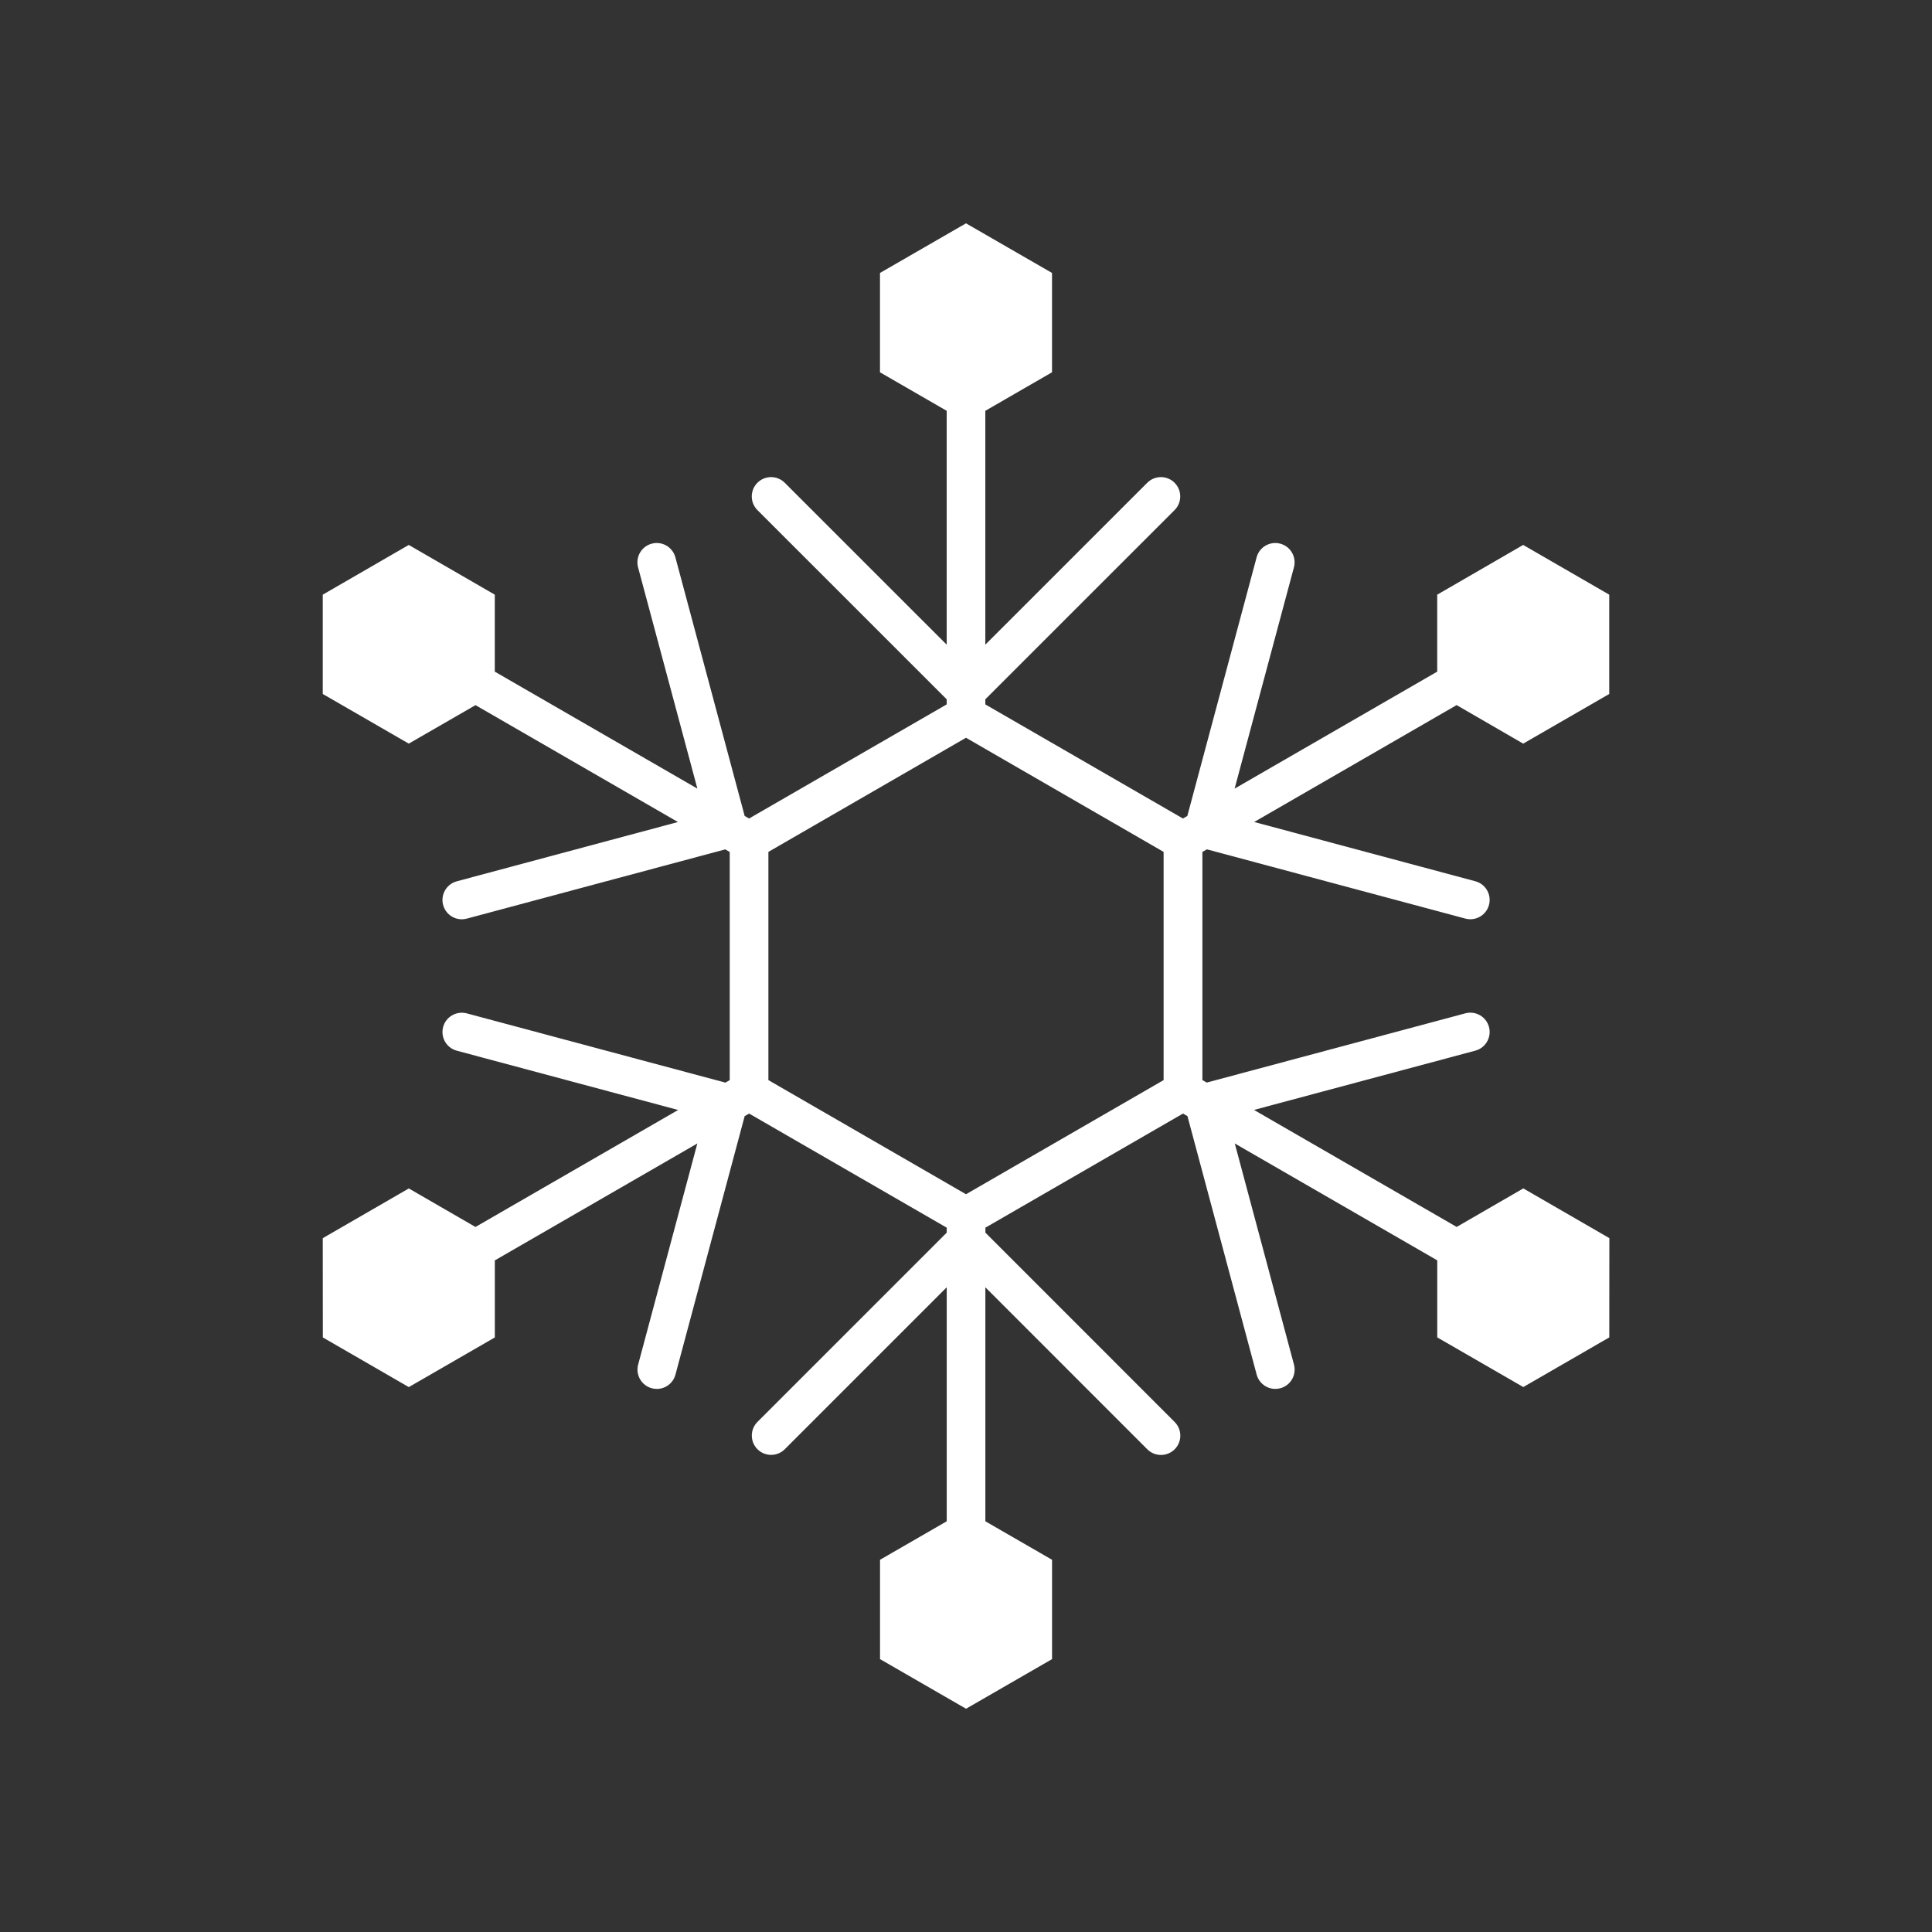 <?xml version="1.0" encoding="utf-8"?>
<!-- Generator: Adobe Illustrator 16.0.0, SVG Export Plug-In . SVG Version: 6.00 Build 0)  -->
<!DOCTYPE svg PUBLIC "-//W3C//DTD SVG 1.1//EN" "http://www.w3.org/Graphics/SVG/1.1/DTD/svg11.dtd">
<svg version="1.1" id="Layer_1" xmlns="http://www.w3.org/2000/svg" xmlns:xlink="http://www.w3.org/1999/xlink" x="0px" y="0px"
	 width="50px" height="50px" viewBox="-175.5 -175.5 50 50" enable-background="new -175.5 -175.5 50 50" xml:space="preserve">
<rect x="-175.5" y="-175.5" width="50" height="50" fill="#333333" stroke="none"/>
<path style="fill:white" d="M-136.08-156.255l2.227-1.285v-2.57l-2.227-1.287l-2.225,1.287v1.992l-5.243,3.027l1.535-5.727
	c0.071-0.267-0.087-0.541-0.354-0.612c-0.265-0.071-0.541,0.086-0.612,0.354l-1.793,6.693l-0.114,0.066l-5.114-2.953v-0.132
	l4.898-4.897c0.195-0.195,0.195-0.512,0-0.707s-0.512-0.195-0.707,0l-4.191,4.19v-6.052l1.726-0.997v-2.571l-2.226-1.284
	l-2.226,1.284v2.571l1.726,0.997v6.052l-4.191-4.19c-0.195-0.195-0.512-0.195-0.707,0s-0.195,0.512,0,0.707l4.898,4.897v0.132
	l-5.114,2.953l-0.114-0.066l-1.793-6.693c-0.072-0.267-0.344-0.425-0.612-0.354c-0.267,0.071-0.425,0.346-0.354,0.612l1.535,5.727
	l-5.243-3.027v-1.992l-2.226-1.287l-2.226,1.287v2.57l2.226,1.285l1.727-0.996l5.239,3.025l-5.723,1.534
	c-0.267,0.071-0.425,0.346-0.354,0.612c0.06,0.224,0.262,0.371,0.482,0.371c0.043,0,0.086-0.005,0.13-0.017l6.689-1.792l0.116,0.067
	v5.905l-0.112,0.064l-6.693-1.792c-0.267-0.07-0.541,0.087-0.612,0.354c-0.071,0.267,0.087,0.541,0.354,0.612l5.728,1.534
	l-5.245,3.028l-1.725-0.997l-2.227,1.287l0.002,2.569l2.225,1.285l2.226-1.285v-1.994l5.241-3.026l-1.532,5.723
	c-0.071,0.267,0.087,0.541,0.354,0.612c0.043,0.012,0.087,0.017,0.13,0.017c0.221,0,0.423-0.147,0.482-0.371l1.791-6.689
	l0.115-0.066l5.114,2.953v0.129l-4.898,4.898c-0.195,0.195-0.195,0.512,0,0.707s0.512,0.195,0.707,0l4.191-4.191v6.056l-1.726,0.996
	v2.571l2.226,1.284l2.226-1.284v-2.571l-1.726-0.996v-6.056l4.191,4.193c0.098,0.098,0.226,0.146,0.354,0.146
	s0.256-0.049,0.354-0.146c0.195-0.195,0.195-0.512,0-0.707l-4.898-4.9v-0.129l5.114-2.953l0.115,0.066l1.791,6.689
	c0.06,0.223,0.262,0.371,0.482,0.371c0.043,0,0.086-0.005,0.13-0.017c0.267-0.071,0.425-0.345,0.354-0.612l-1.532-5.723l5.24,3.025
	v1.994l2.227,1.285l2.225-1.285l0.002-2.569l-2.227-1.287l-1.725,0.997l-5.245-3.028l5.728-1.534
	c0.267-0.071,0.425-0.346,0.354-0.612c-0.071-0.267-0.345-0.425-0.612-0.354l-6.693,1.792l-0.112-0.064v-5.905l0.116-0.067
	l6.689,1.792c0.043,0.012,0.087,0.017,0.13,0.017c0.221,0,0.422-0.147,0.482-0.371c0.071-0.267-0.087-0.541-0.354-0.612
	l-5.723-1.534l5.239-3.025L-136.08-156.255z M-145.386-148.125v0.578l-0.5,0.289l-4.114,2.376l-0.5,0.289l-0.5-0.289l-4.114-2.376
	l-0.5-0.289v-0.578v-4.75v-0.578l0.5-0.289l4.114-2.376l0.5-0.289l0.5,0.289l4.114,2.376l0.5,0.289v0.578V-148.125z"/>
</svg>
